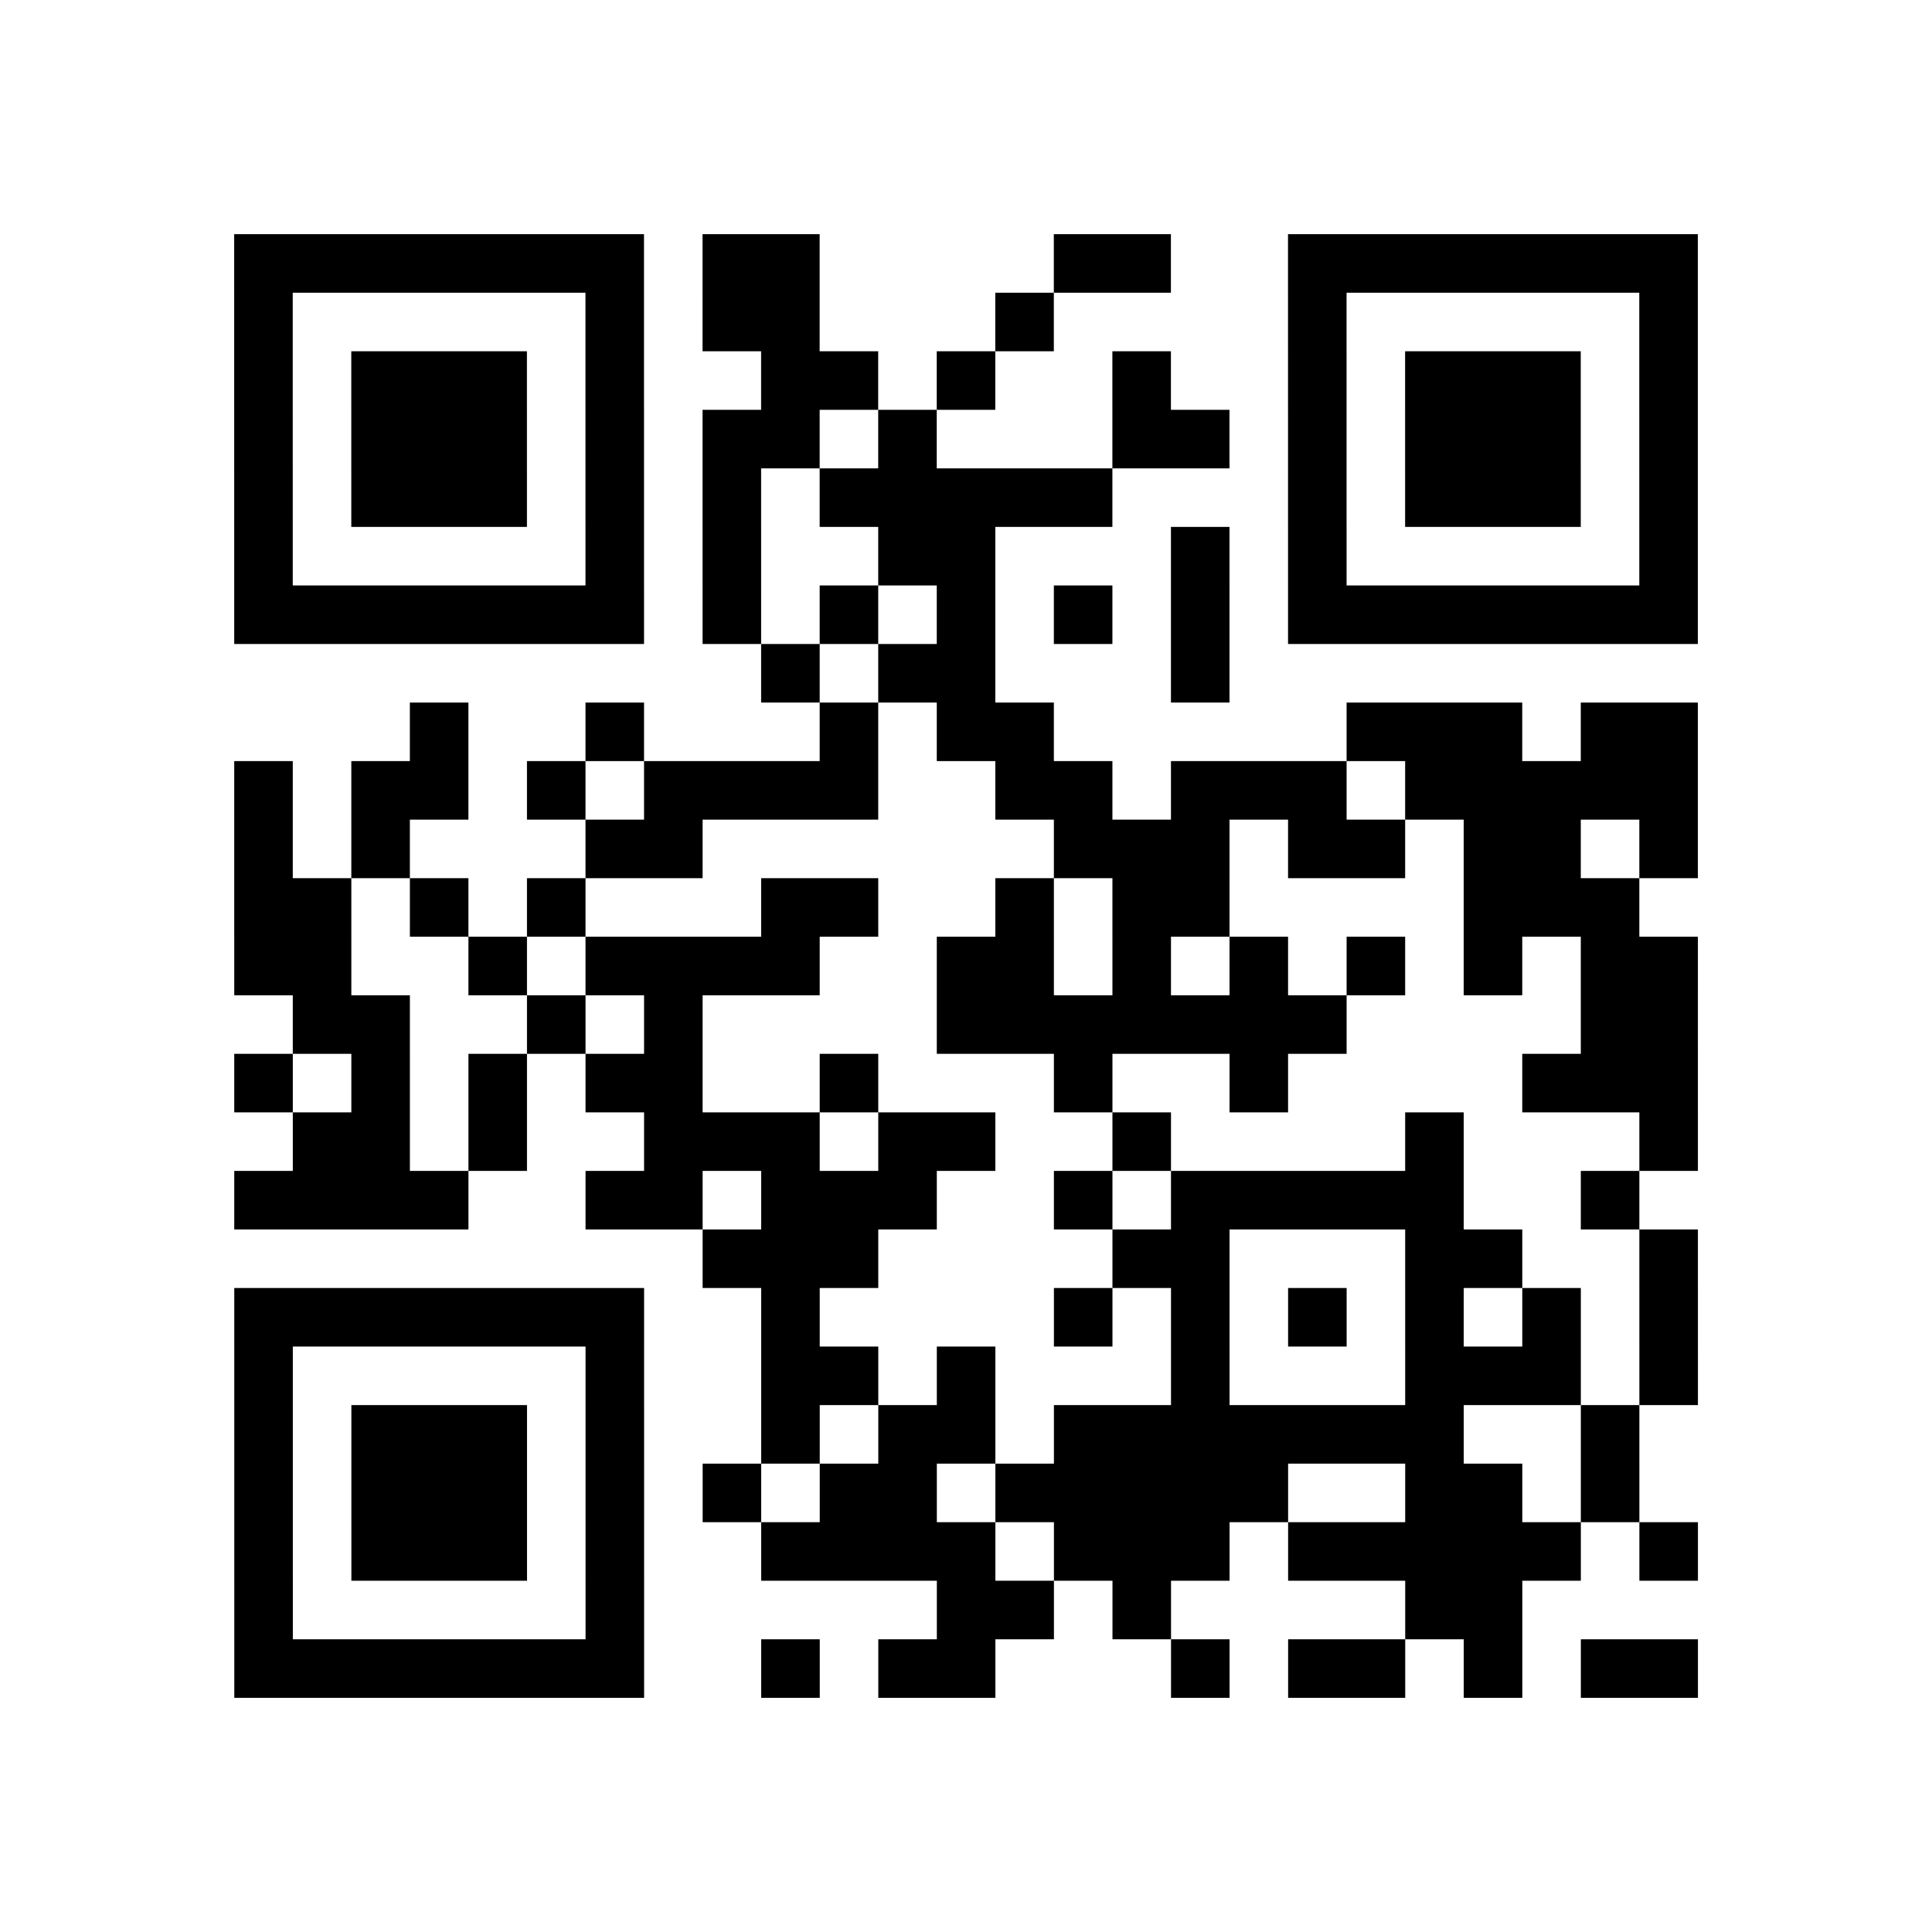 <?xml version="1.0" encoding="utf-8"?>
<svg xmlns="http://www.w3.org/2000/svg" width="59.4mm" height="59.4mm" viewBox="0 0 59.4 59.4" class="segno"><path transform="scale(1.8)" class="qrline" stroke="#000" d="M4 4.5h7m1 0h2m4 0h2m2 0h7m-25 1h1m5 0h1m1 0h2m3 0h1m4 0h1m5 0h1m-25 1h1m1 0h3m1 0h1m2 0h2m1 0h1m2 0h1m2 0h1m1 0h3m1 0h1m-25 1h1m1 0h3m1 0h1m1 0h2m1 0h1m3 0h2m1 0h1m1 0h3m1 0h1m-25 1h1m1 0h3m1 0h1m1 0h1m1 0h5m3 0h1m1 0h3m1 0h1m-25 1h1m5 0h1m1 0h1m2 0h2m3 0h1m1 0h1m5 0h1m-25 1h7m1 0h1m1 0h1m1 0h1m1 0h1m1 0h1m1 0h7m-16 1h1m1 0h2m3 0h1m-14 1h1m2 0h1m3 0h1m1 0h2m5 0h3m1 0h2m-25 1h1m1 0h2m1 0h1m1 0h4m2 0h2m1 0h3m1 0h5m-25 1h1m1 0h1m3 0h2m6 0h3m1 0h2m1 0h2m1 0h1m-25 1h2m1 0h1m1 0h1m3 0h2m2 0h1m1 0h2m4 0h3m-24 1h2m2 0h1m1 0h4m2 0h2m1 0h1m1 0h1m1 0h1m1 0h1m1 0h2m-24 1h2m2 0h1m1 0h1m4 0h7m4 0h2m-25 1h1m1 0h1m1 0h1m1 0h2m2 0h1m3 0h1m2 0h1m4 0h3m-24 1h2m1 0h1m2 0h3m1 0h2m2 0h1m4 0h1m3 0h1m-25 1h4m2 0h2m1 0h3m2 0h1m1 0h5m2 0h1m-16 1h3m4 0h2m3 0h2m2 0h1m-25 1h7m2 0h1m4 0h1m1 0h1m1 0h1m1 0h1m1 0h1m1 0h1m-25 1h1m5 0h1m2 0h2m1 0h1m3 0h1m3 0h3m1 0h1m-25 1h1m1 0h3m1 0h1m2 0h1m1 0h2m1 0h7m2 0h1m-24 1h1m1 0h3m1 0h1m1 0h1m1 0h2m1 0h5m2 0h2m1 0h1m-24 1h1m1 0h3m1 0h1m2 0h4m1 0h3m1 0h5m1 0h1m-25 1h1m5 0h1m5 0h2m1 0h1m4 0h2m-22 1h7m2 0h1m1 0h2m3 0h1m1 0h2m1 0h1m1 0h2"/></svg>
